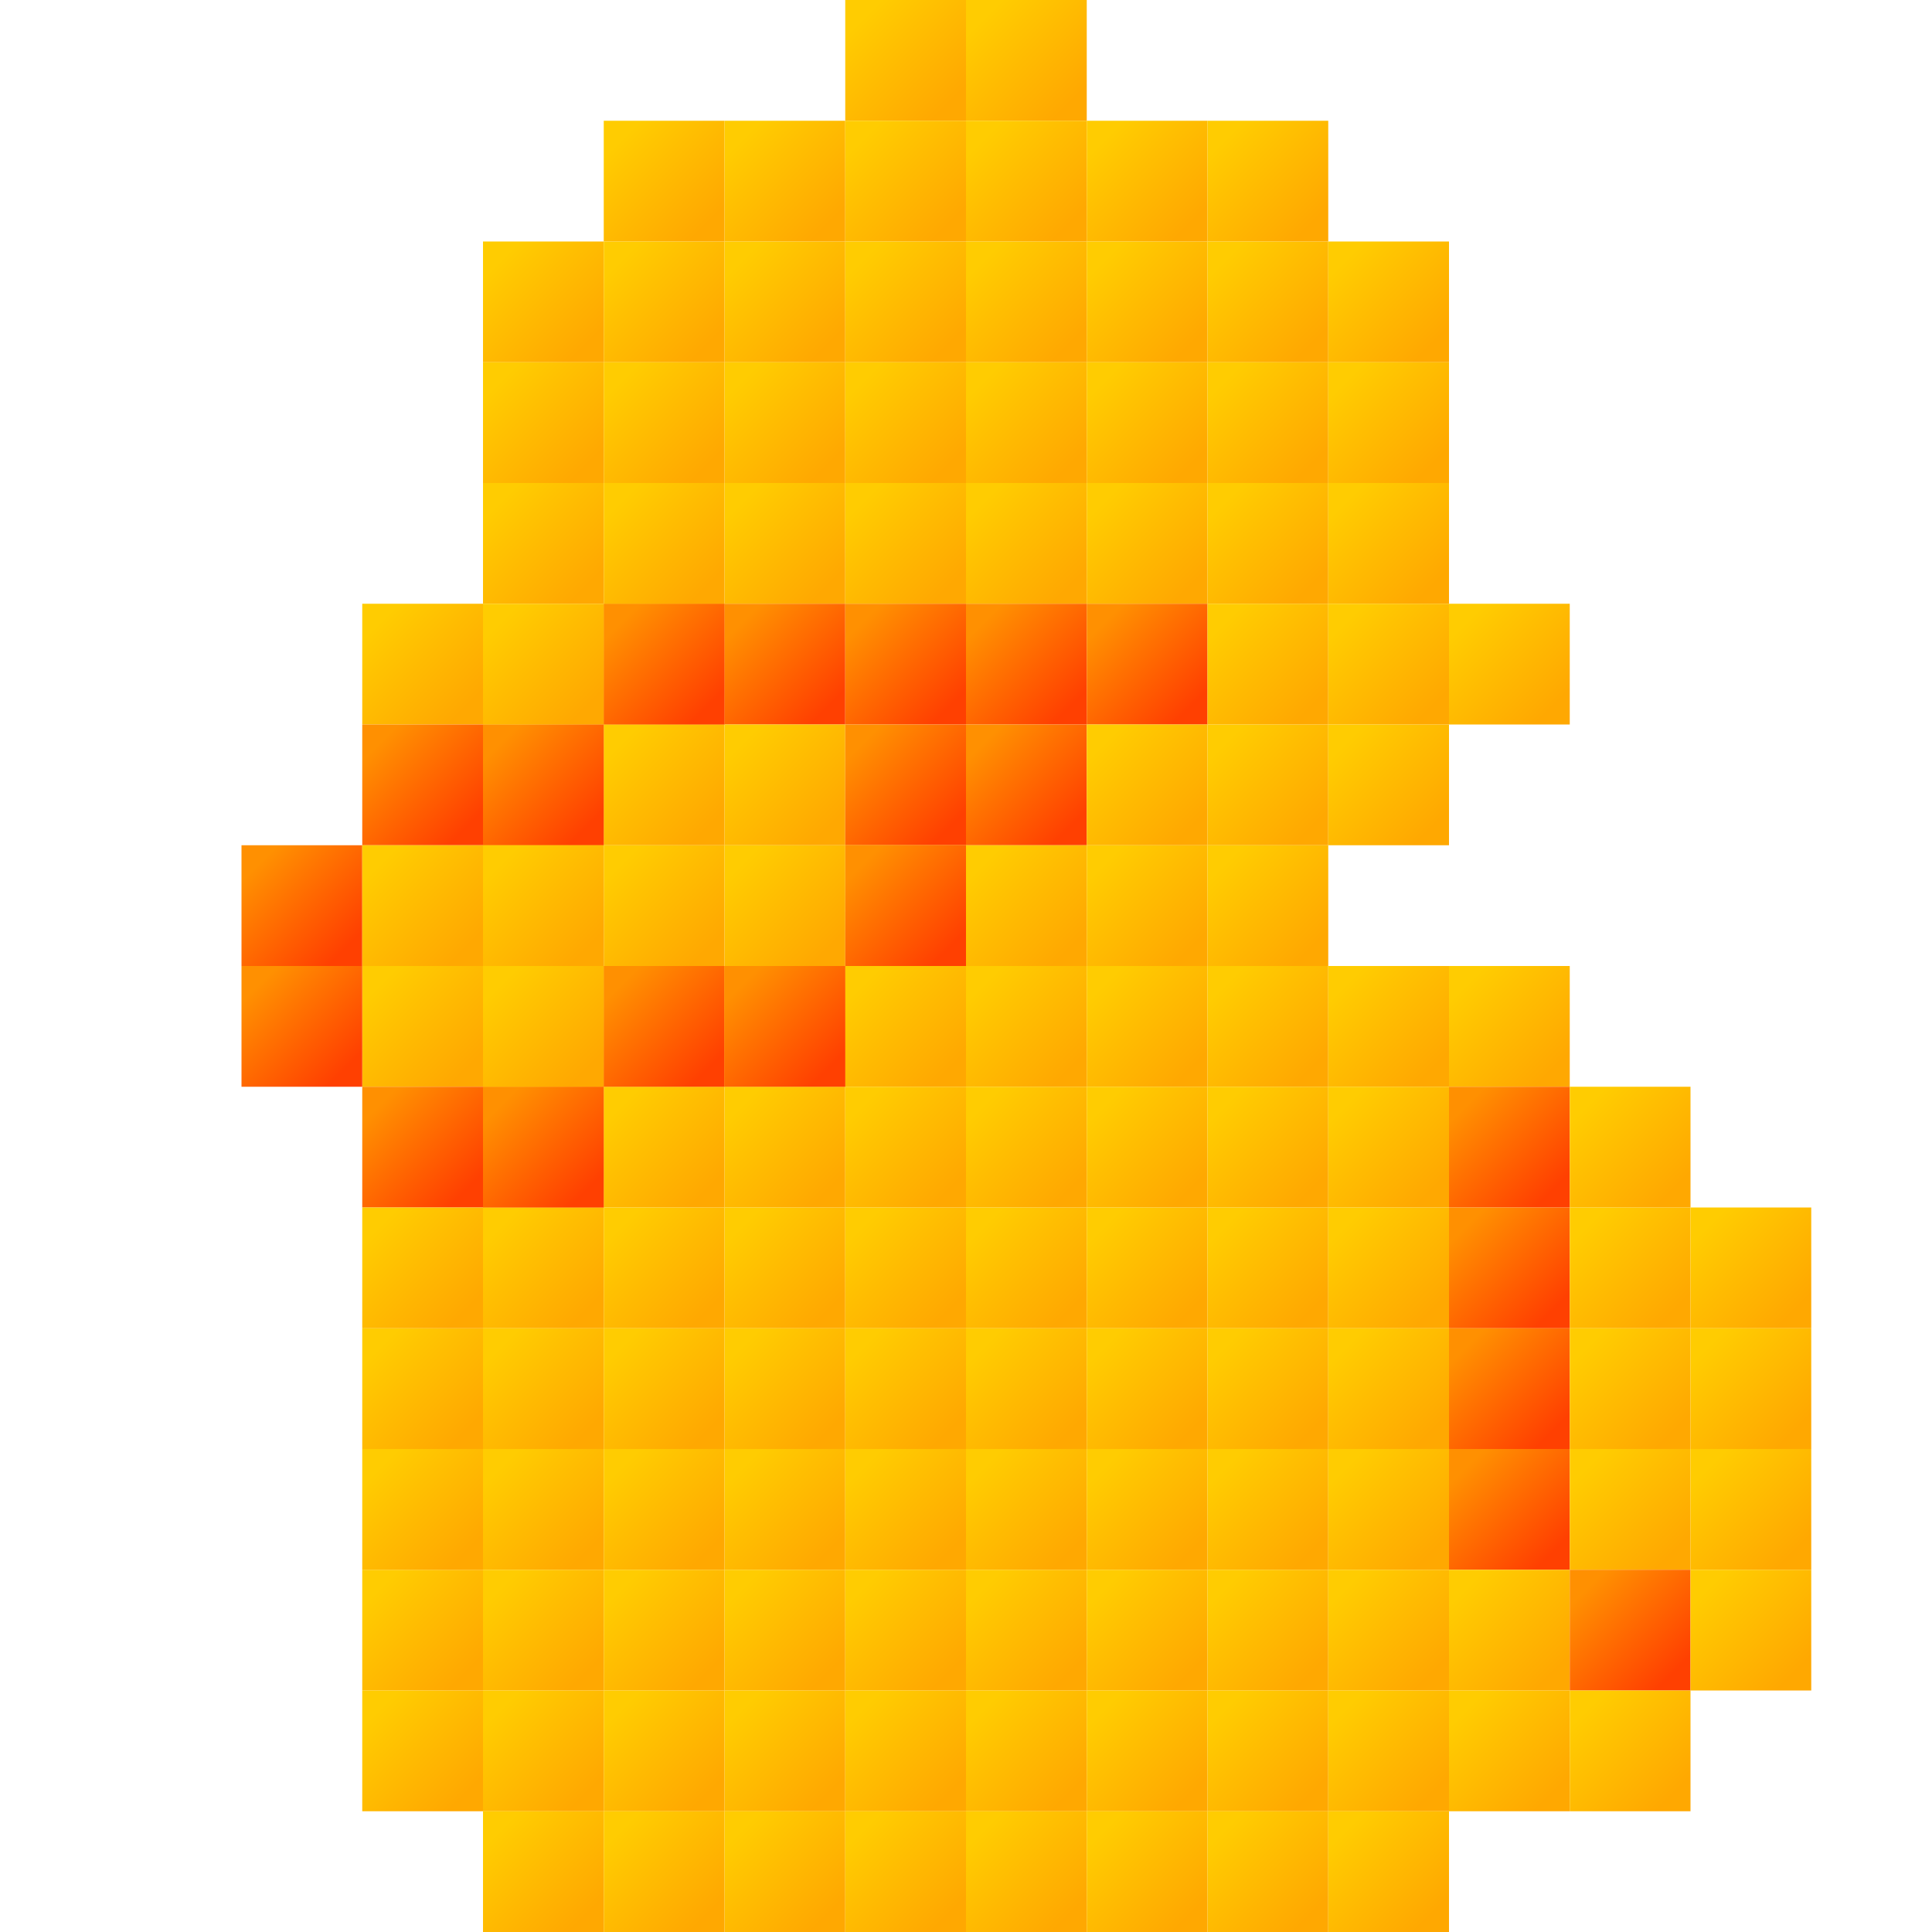 <?xml version="1.0" encoding="UTF-8"?>
<!-- Generated by Pixelmator Pro 3.5.7 -->
<svg width="512" height="512" viewBox="0 0 512 512" xmlns="http://www.w3.org/2000/svg">
    <g id="Thinking-Blinking">
        <linearGradient id="linearGradient1" x1="251.473" y1="27.3" x2="228.843" y2="4.669" gradientUnits="userSpaceOnUse">
            <stop offset="0" stop-color="#ffa801" stop-opacity="1"/>
            <stop offset="1" stop-color="#ffcc01" stop-opacity="1"/>
        </linearGradient>
        <path id="Rounded-Rectangle-copy-7" fill="url(#linearGradient1)" fill-rule="evenodd" stroke="none" d="M 224 32 L 256 32 L 256 0 L 224 0 Z"/>
        <linearGradient id="linearGradient2" x1="283.473" y1="27.3" x2="260.843" y2="4.669" gradientUnits="userSpaceOnUse">
            <stop offset="0" stop-color="#ffa801" stop-opacity="1"/>
            <stop offset="1" stop-color="#ffcc01" stop-opacity="1"/>
        </linearGradient>
        <path id="Rounded-Rectangle-copy-8" fill="url(#linearGradient2)" fill-rule="evenodd" stroke="none" d="M 256 32 L 288 32 L 288 0 L 256 0 Z"/>
        <linearGradient id="linearGradient3" x1="187.473" y1="59.3" x2="164.843" y2="36.669" gradientUnits="userSpaceOnUse">
            <stop offset="0" stop-color="#ffa801" stop-opacity="1"/>
            <stop offset="1" stop-color="#ffcc01" stop-opacity="1"/>
        </linearGradient>
        <path id="Rounded-Rectangle-copy-5" fill="url(#linearGradient3)" fill-rule="evenodd" stroke="none" d="M 160 64 L 192 64 L 192 32 L 160 32 Z"/>
        <linearGradient id="linearGradient4" x1="219.473" y1="59.3" x2="196.843" y2="36.669" gradientUnits="userSpaceOnUse">
            <stop offset="0" stop-color="#ffa801" stop-opacity="1"/>
            <stop offset="1" stop-color="#ffcc01" stop-opacity="1"/>
        </linearGradient>
        <path id="Rounded-Rectangle-copy-6" fill="url(#linearGradient4)" fill-rule="evenodd" stroke="none" d="M 192 64 L 224 64 L 224 32 L 192 32 Z"/>
        <linearGradient id="linearGradient5" x1="251.473" y1="59.3" x2="228.843" y2="36.669" gradientUnits="userSpaceOnUse">
            <stop offset="0" stop-color="#ffa801" stop-opacity="1"/>
            <stop offset="1" stop-color="#ffcc01" stop-opacity="1"/>
        </linearGradient>
        <path id="path1" fill="url(#linearGradient5)" fill-rule="evenodd" stroke="none" d="M 224 64 L 256 64 L 256 32 L 224 32 Z"/>
        <linearGradient id="linearGradient6" x1="283.473" y1="59.3" x2="260.843" y2="36.669" gradientUnits="userSpaceOnUse">
            <stop offset="0" stop-color="#ffa801" stop-opacity="1"/>
            <stop offset="1" stop-color="#ffcc01" stop-opacity="1"/>
        </linearGradient>
        <path id="path2" fill="url(#linearGradient6)" fill-rule="evenodd" stroke="none" d="M 256 64 L 288 64 L 288 32 L 256 32 Z"/>
        <linearGradient id="linearGradient7" x1="315.473" y1="59.3" x2="292.843" y2="36.669" gradientUnits="userSpaceOnUse">
            <stop offset="0" stop-color="#ffa801" stop-opacity="1"/>
            <stop offset="1" stop-color="#ffcc01" stop-opacity="1"/>
        </linearGradient>
        <path id="Rounded-Rectangle-copy-9" fill="url(#linearGradient7)" fill-rule="evenodd" stroke="none" d="M 288 64 L 320 64 L 320 32 L 288 32 Z"/>
        <linearGradient id="linearGradient8" x1="347.473" y1="59.3" x2="324.843" y2="36.669" gradientUnits="userSpaceOnUse">
            <stop offset="0" stop-color="#ffa801" stop-opacity="1"/>
            <stop offset="1" stop-color="#ffcc01" stop-opacity="1"/>
        </linearGradient>
        <path id="Rounded-Rectangle-copy-10" fill="url(#linearGradient8)" fill-rule="evenodd" stroke="none" d="M 320 64 L 352 64 L 352 32 L 320 32 Z"/>
        <linearGradient id="linearGradient9" x1="155.473" y1="91.3" x2="132.843" y2="68.669" gradientUnits="userSpaceOnUse">
            <stop offset="0" stop-color="#ffa801" stop-opacity="1"/>
            <stop offset="1" stop-color="#ffcc01" stop-opacity="1"/>
        </linearGradient>
        <path id="Rounded-Rectangle-copy-4" fill="url(#linearGradient9)" fill-rule="evenodd" stroke="none" d="M 128 96 L 160 96 L 160 64 L 128 64 Z"/>
        <linearGradient id="linearGradient10" x1="187.473" y1="91.3" x2="164.843" y2="68.669" gradientUnits="userSpaceOnUse">
            <stop offset="0" stop-color="#ffa801" stop-opacity="1"/>
            <stop offset="1" stop-color="#ffcc01" stop-opacity="1"/>
        </linearGradient>
        <path id="path3" fill="url(#linearGradient10)" fill-rule="evenodd" stroke="none" d="M 160 96 L 192 96 L 192 64 L 160 64 Z"/>
        <linearGradient id="linearGradient11" x1="219.473" y1="91.3" x2="196.843" y2="68.669" gradientUnits="userSpaceOnUse">
            <stop offset="0" stop-color="#ffa801" stop-opacity="1"/>
            <stop offset="1" stop-color="#ffcc01" stop-opacity="1"/>
        </linearGradient>
        <path id="path4" fill="url(#linearGradient11)" fill-rule="evenodd" stroke="none" d="M 192 96 L 224 96 L 224 64 L 192 64 Z"/>
        <linearGradient id="linearGradient12" x1="251.473" y1="91.3" x2="228.843" y2="68.669" gradientUnits="userSpaceOnUse">
            <stop offset="0" stop-color="#ffa801" stop-opacity="1"/>
            <stop offset="1" stop-color="#ffcc01" stop-opacity="1"/>
        </linearGradient>
        <path id="path5" fill="url(#linearGradient12)" fill-rule="evenodd" stroke="none" d="M 224 96 L 256 96 L 256 64 L 224 64 Z"/>
        <linearGradient id="linearGradient13" x1="283.473" y1="91.3" x2="260.843" y2="68.669" gradientUnits="userSpaceOnUse">
            <stop offset="0" stop-color="#ffa801" stop-opacity="1"/>
            <stop offset="1" stop-color="#ffcc01" stop-opacity="1"/>
        </linearGradient>
        <path id="path6" fill="url(#linearGradient13)" fill-rule="evenodd" stroke="none" d="M 256 96 L 288 96 L 288 64 L 256 64 Z"/>
        <linearGradient id="linearGradient14" x1="315.473" y1="91.3" x2="292.843" y2="68.669" gradientUnits="userSpaceOnUse">
            <stop offset="0" stop-color="#ffa801" stop-opacity="1"/>
            <stop offset="1" stop-color="#ffcc01" stop-opacity="1"/>
        </linearGradient>
        <path id="path7" fill="url(#linearGradient14)" fill-rule="evenodd" stroke="none" d="M 288 96 L 320 96 L 320 64 L 288 64 Z"/>
        <linearGradient id="linearGradient15" x1="347.473" y1="91.3" x2="324.843" y2="68.669" gradientUnits="userSpaceOnUse">
            <stop offset="0" stop-color="#ffa801" stop-opacity="1"/>
            <stop offset="1" stop-color="#ffcc01" stop-opacity="1"/>
        </linearGradient>
        <path id="path8" fill="url(#linearGradient15)" fill-rule="evenodd" stroke="none" d="M 320 96 L 352 96 L 352 64 L 320 64 Z"/>
        <linearGradient id="linearGradient16" x1="379.473" y1="91.3" x2="356.843" y2="68.669" gradientUnits="userSpaceOnUse">
            <stop offset="0" stop-color="#ffa801" stop-opacity="1"/>
            <stop offset="1" stop-color="#ffcc01" stop-opacity="1"/>
        </linearGradient>
        <path id="Rounded-Rectangle-copy-11" fill="url(#linearGradient16)" fill-rule="evenodd" stroke="none" d="M 352 96 L 384 96 L 384 64 L 352 64 Z"/>
        <linearGradient id="linearGradient17" x1="155.473" y1="123.3" x2="132.843" y2="100.669" gradientUnits="userSpaceOnUse">
            <stop offset="0" stop-color="#ffa801" stop-opacity="1"/>
            <stop offset="1" stop-color="#ffcc01" stop-opacity="1"/>
        </linearGradient>
        <path id="path9" fill="url(#linearGradient17)" fill-rule="evenodd" stroke="none" d="M 128 128 L 160 128 L 160 96 L 128 96 Z"/>
        <linearGradient id="linearGradient18" x1="187.473" y1="123.3" x2="164.843" y2="100.669" gradientUnits="userSpaceOnUse">
            <stop offset="0" stop-color="#ffa801" stop-opacity="1"/>
            <stop offset="1" stop-color="#ffcc01" stop-opacity="1"/>
        </linearGradient>
        <path id="path10" fill="url(#linearGradient18)" fill-rule="evenodd" stroke="none" d="M 160 128 L 192 128 L 192 96 L 160 96 Z"/>
        <linearGradient id="linearGradient19" x1="219.473" y1="123.3" x2="196.843" y2="100.669" gradientUnits="userSpaceOnUse">
            <stop offset="0" stop-color="#ffa801" stop-opacity="1"/>
            <stop offset="1" stop-color="#ffcc01" stop-opacity="1"/>
        </linearGradient>
        <path id="path11" fill="url(#linearGradient19)" fill-rule="evenodd" stroke="none" d="M 192 128 L 224 128 L 224 96 L 192 96 Z"/>
        <linearGradient id="linearGradient20" x1="251.473" y1="123.3" x2="228.843" y2="100.669" gradientUnits="userSpaceOnUse">
            <stop offset="0" stop-color="#ffa801" stop-opacity="1"/>
            <stop offset="1" stop-color="#ffcc01" stop-opacity="1"/>
        </linearGradient>
        <path id="path12" fill="url(#linearGradient20)" fill-rule="evenodd" stroke="none" d="M 224 128 L 256 128 L 256 96 L 224 96 Z"/>
        <linearGradient id="linearGradient21" x1="283.473" y1="123.3" x2="260.843" y2="100.669" gradientUnits="userSpaceOnUse">
            <stop offset="0" stop-color="#ffa801" stop-opacity="1"/>
            <stop offset="1" stop-color="#ffcc01" stop-opacity="1"/>
        </linearGradient>
        <path id="path13" fill="url(#linearGradient21)" fill-rule="evenodd" stroke="none" d="M 256 128 L 288 128 L 288 96 L 256 96 Z"/>
        <linearGradient id="linearGradient22" x1="315.473" y1="123.3" x2="292.843" y2="100.669" gradientUnits="userSpaceOnUse">
            <stop offset="0" stop-color="#ffa801" stop-opacity="1"/>
            <stop offset="1" stop-color="#ffcc01" stop-opacity="1"/>
        </linearGradient>
        <path id="path14" fill="url(#linearGradient22)" fill-rule="evenodd" stroke="none" d="M 288 128 L 320 128 L 320 96 L 288 96 Z"/>
        <linearGradient id="linearGradient23" x1="347.473" y1="123.3" x2="324.843" y2="100.669" gradientUnits="userSpaceOnUse">
            <stop offset="0" stop-color="#ffa801" stop-opacity="1"/>
            <stop offset="1" stop-color="#ffcc01" stop-opacity="1"/>
        </linearGradient>
        <path id="path15" fill="url(#linearGradient23)" fill-rule="evenodd" stroke="none" d="M 320 128 L 352 128 L 352 96 L 320 96 Z"/>
        <linearGradient id="linearGradient24" x1="379.473" y1="123.3" x2="356.843" y2="100.669" gradientUnits="userSpaceOnUse">
            <stop offset="0" stop-color="#ffa801" stop-opacity="1"/>
            <stop offset="1" stop-color="#ffcc01" stop-opacity="1"/>
        </linearGradient>
        <path id="path16" fill="url(#linearGradient24)" fill-rule="evenodd" stroke="none" d="M 352 128 L 384 128 L 384 96 L 352 96 Z"/>
        <linearGradient id="linearGradient25" x1="155.473" y1="155.3" x2="132.843" y2="132.669" gradientUnits="userSpaceOnUse">
            <stop offset="0" stop-color="#ffa801" stop-opacity="1"/>
            <stop offset="1" stop-color="#ffcc01" stop-opacity="1"/>
        </linearGradient>
        <path id="path17" fill="url(#linearGradient25)" fill-rule="evenodd" stroke="none" d="M 128 160 L 160 160 L 160 128 L 128 128 Z"/>
        <linearGradient id="linearGradient26" x1="187.473" y1="155.3" x2="164.843" y2="132.669" gradientUnits="userSpaceOnUse">
            <stop offset="0" stop-color="#ffa801" stop-opacity="1"/>
            <stop offset="1" stop-color="#ffcc01" stop-opacity="1"/>
        </linearGradient>
        <path id="path18" fill="url(#linearGradient26)" fill-rule="evenodd" stroke="none" d="M 160 160 L 192 160 L 192 128 L 160 128 Z"/>
        <linearGradient id="linearGradient27" x1="219.473" y1="155.3" x2="196.843" y2="132.669" gradientUnits="userSpaceOnUse">
            <stop offset="0" stop-color="#ffa801" stop-opacity="1"/>
            <stop offset="1" stop-color="#ffcc01" stop-opacity="1"/>
        </linearGradient>
        <path id="path19" fill="url(#linearGradient27)" fill-rule="evenodd" stroke="none" d="M 192 160 L 224 160 L 224 128 L 192 128 Z"/>
        <linearGradient id="linearGradient28" x1="251.473" y1="155.3" x2="228.843" y2="132.669" gradientUnits="userSpaceOnUse">
            <stop offset="0" stop-color="#ffa801" stop-opacity="1"/>
            <stop offset="1" stop-color="#ffcc01" stop-opacity="1"/>
        </linearGradient>
        <path id="path20" fill="url(#linearGradient28)" fill-rule="evenodd" stroke="none" d="M 224 160 L 256 160 L 256 128 L 224 128 Z"/>
        <linearGradient id="linearGradient29" x1="283.473" y1="155.3" x2="260.843" y2="132.669" gradientUnits="userSpaceOnUse">
            <stop offset="0" stop-color="#ffa801" stop-opacity="1"/>
            <stop offset="1" stop-color="#ffcc01" stop-opacity="1"/>
        </linearGradient>
        <path id="path21" fill="url(#linearGradient29)" fill-rule="evenodd" stroke="none" d="M 256 160 L 288 160 L 288 128 L 256 128 Z"/>
        <linearGradient id="linearGradient30" x1="315.473" y1="155.3" x2="292.843" y2="132.669" gradientUnits="userSpaceOnUse">
            <stop offset="0" stop-color="#ffa801" stop-opacity="1"/>
            <stop offset="1" stop-color="#ffcc01" stop-opacity="1"/>
        </linearGradient>
        <path id="path22" fill="url(#linearGradient30)" fill-rule="evenodd" stroke="none" d="M 288 160 L 320 160 L 320 128 L 288 128 Z"/>
        <linearGradient id="linearGradient31" x1="347.473" y1="155.3" x2="324.843" y2="132.669" gradientUnits="userSpaceOnUse">
            <stop offset="0" stop-color="#ffa801" stop-opacity="1"/>
            <stop offset="1" stop-color="#ffcc01" stop-opacity="1"/>
        </linearGradient>
        <path id="path23" fill="url(#linearGradient31)" fill-rule="evenodd" stroke="none" d="M 320 160 L 352 160 L 352 128 L 320 128 Z"/>
        <linearGradient id="linearGradient32" x1="379.473" y1="155.3" x2="356.843" y2="132.669" gradientUnits="userSpaceOnUse">
            <stop offset="0" stop-color="#ffa801" stop-opacity="1"/>
            <stop offset="1" stop-color="#ffcc01" stop-opacity="1"/>
        </linearGradient>
        <path id="path24" fill="url(#linearGradient32)" fill-rule="evenodd" stroke="none" d="M 352 160 L 384 160 L 384 128 L 352 128 Z"/>
        <linearGradient id="linearGradient33" x1="123.473" y1="187.3" x2="100.843" y2="164.669" gradientUnits="userSpaceOnUse">
            <stop offset="0" stop-color="#ffa801" stop-opacity="1"/>
            <stop offset="1" stop-color="#ffcc01" stop-opacity="1"/>
        </linearGradient>
        <path id="Rounded-Rectangle-copy-3" fill="url(#linearGradient33)" fill-rule="evenodd" stroke="none" d="M 96 192 L 128 192 L 128 160 L 96 160 Z"/>
        <linearGradient id="linearGradient34" x1="155.473" y1="187.3" x2="132.843" y2="164.669" gradientUnits="userSpaceOnUse">
            <stop offset="0" stop-color="#ffa801" stop-opacity="1"/>
            <stop offset="1" stop-color="#ffcc01" stop-opacity="1"/>
        </linearGradient>
        <path id="path25" fill="url(#linearGradient34)" fill-rule="evenodd" stroke="none" d="M 128 192 L 160 192 L 160 160 L 128 160 Z"/>
        <linearGradient id="linearGradient35" x1="187.473" y1="187.3" x2="164.843" y2="164.669" gradientUnits="userSpaceOnUse">
            <stop offset="0" stop-color="#ffa801" stop-opacity="1"/>
            <stop offset="1" stop-color="#ffcc01" stop-opacity="1"/>
        </linearGradient>
        <path id="path26" fill="url(#linearGradient35)" fill-rule="evenodd" stroke="none" d="M 160 192 L 192 192 L 192 160 L 160 160 Z"/>
        <linearGradient id="linearGradient36" x1="219.473" y1="187.3" x2="196.843" y2="164.669" gradientUnits="userSpaceOnUse">
            <stop offset="0" stop-color="#ff4001" stop-opacity="1"/>
            <stop offset="1" stop-color="#ff9001" stop-opacity="1"/>
        </linearGradient>
        <path id="path27" fill="url(#linearGradient36)" fill-rule="evenodd" stroke="none" d="M 192 192 L 224 192 L 224 160 L 192 160 Z"/>
        <linearGradient id="linearGradient37" x1="251.473" y1="187.3" x2="228.843" y2="164.669" gradientUnits="userSpaceOnUse">
            <stop offset="0" stop-color="#ff4001" stop-opacity="1"/>
            <stop offset="1" stop-color="#ff9001" stop-opacity="1"/>
        </linearGradient>
        <path id="path28" fill="url(#linearGradient37)" fill-rule="evenodd" stroke="none" d="M 224 192 L 256 192 L 256 160 L 224 160 Z"/>
        <linearGradient id="linearGradient38" x1="283.473" y1="187.3" x2="260.843" y2="164.669" gradientUnits="userSpaceOnUse">
            <stop offset="0" stop-color="#ff4001" stop-opacity="1"/>
            <stop offset="1" stop-color="#ff9001" stop-opacity="1"/>
        </linearGradient>
        <path id="path29" fill="url(#linearGradient38)" fill-rule="evenodd" stroke="none" d="M 256 192 L 288 192 L 288 160 L 256 160 Z"/>
        <linearGradient id="linearGradient39" x1="315.473" y1="187.3" x2="292.843" y2="164.669" gradientUnits="userSpaceOnUse">
            <stop offset="0" stop-color="#ff4001" stop-opacity="1"/>
            <stop offset="1" stop-color="#ff9001" stop-opacity="1"/>
        </linearGradient>
        <path id="path30" fill="url(#linearGradient39)" fill-rule="evenodd" stroke="none" d="M 288 192 L 320 192 L 320 160 L 288 160 Z"/>
        <linearGradient id="linearGradient40" x1="347.473" y1="187.3" x2="324.843" y2="164.669" gradientUnits="userSpaceOnUse">
            <stop offset="0" stop-color="#ffa801" stop-opacity="1"/>
            <stop offset="1" stop-color="#ffcc01" stop-opacity="1"/>
        </linearGradient>
        <path id="path31" fill="url(#linearGradient40)" fill-rule="evenodd" stroke="none" d="M 320 192 L 352 192 L 352 160 L 320 160 Z"/>
        <linearGradient id="linearGradient41" x1="379.473" y1="187.3" x2="356.843" y2="164.669" gradientUnits="userSpaceOnUse">
            <stop offset="0" stop-color="#ffa801" stop-opacity="1"/>
            <stop offset="1" stop-color="#ffcc01" stop-opacity="1"/>
        </linearGradient>
        <path id="path32" fill="url(#linearGradient41)" fill-rule="evenodd" stroke="none" d="M 352 192 L 384 192 L 384 160 L 352 160 Z"/>
        <linearGradient id="linearGradient42" x1="411.473" y1="187.3" x2="388.843" y2="164.669" gradientUnits="userSpaceOnUse">
            <stop offset="0" stop-color="#ffa801" stop-opacity="1"/>
            <stop offset="1" stop-color="#ffcc01" stop-opacity="1"/>
        </linearGradient>
        <path id="Rounded-Rectangle-copy-12" fill="url(#linearGradient42)" fill-rule="evenodd" stroke="none" d="M 384 192 L 416 192 L 416 160 L 384 160 Z"/>
        <linearGradient id="linearGradient43" x1="155.473" y1="219.3" x2="132.843" y2="196.669" gradientUnits="userSpaceOnUse">
            <stop offset="0" stop-color="#ffa801" stop-opacity="1"/>
            <stop offset="1" stop-color="#ffcc01" stop-opacity="1"/>
        </linearGradient>
        <path id="path33" fill="url(#linearGradient43)" fill-rule="evenodd" stroke="none" d="M 128 224 L 160 224 L 160 192 L 128 192 Z"/>
        <linearGradient id="linearGradient44" x1="187.473" y1="219.3" x2="164.843" y2="196.669" gradientUnits="userSpaceOnUse">
            <stop offset="0" stop-color="#ffa801" stop-opacity="1"/>
            <stop offset="1" stop-color="#ffcc01" stop-opacity="1"/>
        </linearGradient>
        <path id="path34" fill="url(#linearGradient44)" fill-rule="evenodd" stroke="none" d="M 160 224 L 192 224 L 192 192 L 160 192 Z"/>
        <linearGradient id="linearGradient45" x1="219.473" y1="219.3" x2="196.843" y2="196.669" gradientUnits="userSpaceOnUse">
            <stop offset="0" stop-color="#ffa801" stop-opacity="1"/>
            <stop offset="1" stop-color="#ffcc01" stop-opacity="1"/>
        </linearGradient>
        <path id="path35" fill="url(#linearGradient45)" fill-rule="evenodd" stroke="none" d="M 192 224 L 224 224 L 224 192 L 192 192 Z"/>
        <linearGradient id="linearGradient46" x1="251.473" y1="219.3" x2="228.843" y2="196.669" gradientUnits="userSpaceOnUse">
            <stop offset="0" stop-color="#ff4001" stop-opacity="1"/>
            <stop offset="1" stop-color="#ff9001" stop-opacity="1"/>
        </linearGradient>
        <path id="path36" fill="url(#linearGradient46)" fill-rule="evenodd" stroke="none" d="M 224 224 L 256 224 L 256 192 L 224 192 Z"/>
        <linearGradient id="linearGradient47" x1="283.473" y1="219.3" x2="260.843" y2="196.669" gradientUnits="userSpaceOnUse">
            <stop offset="0" stop-color="#ff4001" stop-opacity="1"/>
            <stop offset="1" stop-color="#ff9001" stop-opacity="1"/>
        </linearGradient>
        <path id="path37" fill="url(#linearGradient47)" fill-rule="evenodd" stroke="none" d="M 256 224 L 288 224 L 288 192 L 256 192 Z"/>
        <linearGradient id="linearGradient48" x1="315.473" y1="219.3" x2="292.843" y2="196.669" gradientUnits="userSpaceOnUse">
            <stop offset="0" stop-color="#ffa801" stop-opacity="1"/>
            <stop offset="1" stop-color="#ffcc01" stop-opacity="1"/>
        </linearGradient>
        <path id="path38" fill="url(#linearGradient48)" fill-rule="evenodd" stroke="none" d="M 288 224 L 320 224 L 320 192 L 288 192 Z"/>
        <linearGradient id="linearGradient49" x1="347.473" y1="219.3" x2="324.843" y2="196.669" gradientUnits="userSpaceOnUse">
            <stop offset="0" stop-color="#ffa801" stop-opacity="1"/>
            <stop offset="1" stop-color="#ffcc01" stop-opacity="1"/>
        </linearGradient>
        <path id="path39" fill="url(#linearGradient49)" fill-rule="evenodd" stroke="none" d="M 320 224 L 352 224 L 352 192 L 320 192 Z"/>
        <linearGradient id="linearGradient50" x1="379.473" y1="219.3" x2="356.843" y2="196.669" gradientUnits="userSpaceOnUse">
            <stop offset="0" stop-color="#ffa801" stop-opacity="1"/>
            <stop offset="1" stop-color="#ffcc01" stop-opacity="1"/>
        </linearGradient>
        <path id="path40" fill="url(#linearGradient50)" fill-rule="evenodd" stroke="none" d="M 352 224 L 384 224 L 384 192 L 352 192 Z"/>
        <linearGradient id="linearGradient51" x1="187.473" y1="251.3" x2="164.843" y2="228.669" gradientUnits="userSpaceOnUse">
            <stop offset="0" stop-color="#ffa801" stop-opacity="1"/>
            <stop offset="1" stop-color="#ffcc01" stop-opacity="1"/>
        </linearGradient>
        <path id="path41" fill="url(#linearGradient51)" fill-rule="evenodd" stroke="none" d="M 160 256 L 192 256 L 192 224 L 160 224 Z"/>
        <linearGradient id="linearGradient52" x1="219.473" y1="251.3" x2="196.843" y2="228.669" gradientUnits="userSpaceOnUse">
            <stop offset="0" stop-color="#ffa801" stop-opacity="1"/>
            <stop offset="1" stop-color="#ffcc01" stop-opacity="1"/>
        </linearGradient>
        <path id="path42" fill="url(#linearGradient52)" fill-rule="evenodd" stroke="none" d="M 192 256 L 224 256 L 224 224 L 192 224 Z"/>
        <linearGradient id="linearGradient53" x1="251.473" y1="251.3" x2="228.843" y2="228.669" gradientUnits="userSpaceOnUse">
            <stop offset="0" stop-color="#ffa801" stop-opacity="1"/>
            <stop offset="1" stop-color="#ffcc01" stop-opacity="1"/>
        </linearGradient>
        <path id="path43" fill="url(#linearGradient53)" fill-rule="evenodd" stroke="none" d="M 224 256 L 256 256 L 256 224 L 224 224 Z"/>
        <linearGradient id="linearGradient54" x1="283.473" y1="251.3" x2="260.843" y2="228.669" gradientUnits="userSpaceOnUse">
            <stop offset="0" stop-color="#ffa801" stop-opacity="1"/>
            <stop offset="1" stop-color="#ffcc01" stop-opacity="1"/>
        </linearGradient>
        <path id="path44" fill="url(#linearGradient54)" fill-rule="evenodd" stroke="none" d="M 256 256 L 288 256 L 288 224 L 256 224 Z"/>
        <linearGradient id="linearGradient55" x1="315.473" y1="251.3" x2="292.843" y2="228.669" gradientUnits="userSpaceOnUse">
            <stop offset="0" stop-color="#ffa801" stop-opacity="1"/>
            <stop offset="1" stop-color="#ffcc01" stop-opacity="1"/>
        </linearGradient>
        <path id="path45" fill="url(#linearGradient55)" fill-rule="evenodd" stroke="none" d="M 288 256 L 320 256 L 320 224 L 288 224 Z"/>
        <linearGradient id="linearGradient56" x1="347.473" y1="251.3" x2="324.843" y2="228.669" gradientUnits="userSpaceOnUse">
            <stop offset="0" stop-color="#ffa801" stop-opacity="1"/>
            <stop offset="1" stop-color="#ffcc01" stop-opacity="1"/>
        </linearGradient>
        <path id="path46" fill="url(#linearGradient56)" fill-rule="evenodd" stroke="none" d="M 320 256 L 352 256 L 352 224 L 320 224 Z"/>
        <linearGradient id="linearGradient57" x1="123.473" y1="283.3" x2="100.843" y2="260.669" gradientUnits="userSpaceOnUse">
            <stop offset="0" stop-color="#ffa801" stop-opacity="1"/>
            <stop offset="1" stop-color="#ffcc01" stop-opacity="1"/>
        </linearGradient>
        <path id="path47" fill="url(#linearGradient57)" fill-rule="evenodd" stroke="none" d="M 96 288 L 128 288 L 128 256 L 96 256 Z"/>
        <linearGradient id="linearGradient58" x1="155.473" y1="283.3" x2="132.843" y2="260.669" gradientUnits="userSpaceOnUse">
            <stop offset="0" stop-color="#ffa801" stop-opacity="1"/>
            <stop offset="1" stop-color="#ffcc01" stop-opacity="1"/>
        </linearGradient>
        <path id="path48" fill="url(#linearGradient58)" fill-rule="evenodd" stroke="none" d="M 128 288 L 160 288 L 160 256 L 128 256 Z"/>
        <linearGradient id="linearGradient59" x1="187.473" y1="283.3" x2="164.843" y2="260.669" gradientUnits="userSpaceOnUse">
            <stop offset="0" stop-color="#ffa801" stop-opacity="1"/>
            <stop offset="1" stop-color="#ffcc01" stop-opacity="1"/>
        </linearGradient>
        <path id="path49" fill="url(#linearGradient59)" fill-rule="evenodd" stroke="none" d="M 160 288 L 192 288 L 192 256 L 160 256 Z"/>
        <linearGradient id="linearGradient60" x1="219.473" y1="283.3" x2="196.843" y2="260.669" gradientUnits="userSpaceOnUse">
            <stop offset="0" stop-color="#ffa801" stop-opacity="1"/>
            <stop offset="1" stop-color="#ffcc01" stop-opacity="1"/>
        </linearGradient>
        <path id="path50" fill="url(#linearGradient60)" fill-rule="evenodd" stroke="none" d="M 192 288 L 224 288 L 224 256 L 192 256 Z"/>
        <linearGradient id="linearGradient61" x1="251.473" y1="283.3" x2="228.843" y2="260.669" gradientUnits="userSpaceOnUse">
            <stop offset="0" stop-color="#ffa801" stop-opacity="1"/>
            <stop offset="1" stop-color="#ffcc01" stop-opacity="1"/>
        </linearGradient>
        <path id="path51" fill="url(#linearGradient61)" fill-rule="evenodd" stroke="none" d="M 224 288 L 256 288 L 256 256 L 224 256 Z"/>
        <linearGradient id="linearGradient62" x1="283.473" y1="283.3" x2="260.843" y2="260.669" gradientUnits="userSpaceOnUse">
            <stop offset="0" stop-color="#ffa801" stop-opacity="1"/>
            <stop offset="1" stop-color="#ffcc01" stop-opacity="1"/>
        </linearGradient>
        <path id="path52" fill="url(#linearGradient62)" fill-rule="evenodd" stroke="none" d="M 256 288 L 288 288 L 288 256 L 256 256 Z"/>
        <linearGradient id="linearGradient63" x1="315.473" y1="283.3" x2="292.843" y2="260.669" gradientUnits="userSpaceOnUse">
            <stop offset="0" stop-color="#ffa801" stop-opacity="1"/>
            <stop offset="1" stop-color="#ffcc01" stop-opacity="1"/>
        </linearGradient>
        <path id="path53" fill="url(#linearGradient63)" fill-rule="evenodd" stroke="none" d="M 288 288 L 320 288 L 320 256 L 288 256 Z"/>
        <linearGradient id="linearGradient64" x1="347.473" y1="283.3" x2="324.843" y2="260.669" gradientUnits="userSpaceOnUse">
            <stop offset="0" stop-color="#ffa801" stop-opacity="1"/>
            <stop offset="1" stop-color="#ffcc01" stop-opacity="1"/>
        </linearGradient>
        <path id="path54" fill="url(#linearGradient64)" fill-rule="evenodd" stroke="none" d="M 320 288 L 352 288 L 352 256 L 320 256 Z"/>
        <linearGradient id="linearGradient65" x1="379.473" y1="283.3" x2="356.843" y2="260.669" gradientUnits="userSpaceOnUse">
            <stop offset="0" stop-color="#ffa801" stop-opacity="1"/>
            <stop offset="1" stop-color="#ffcc01" stop-opacity="1"/>
        </linearGradient>
        <path id="path55" fill="url(#linearGradient65)" fill-rule="evenodd" stroke="none" d="M 352 288 L 384 288 L 384 256 L 352 256 Z"/>
        <linearGradient id="linearGradient66" x1="411.473" y1="283.3" x2="388.843" y2="260.669" gradientUnits="userSpaceOnUse">
            <stop offset="0" stop-color="#ffa801" stop-opacity="1"/>
            <stop offset="1" stop-color="#ffcc01" stop-opacity="1"/>
        </linearGradient>
        <path id="path56" fill="url(#linearGradient66)" fill-rule="evenodd" stroke="none" d="M 384 288 L 416 288 L 416 256 L 384 256 Z"/>
        <linearGradient id="linearGradient67" x1="123.473" y1="315.3" x2="100.843" y2="292.669" gradientUnits="userSpaceOnUse">
            <stop offset="0" stop-color="#ff4001" stop-opacity="1"/>
            <stop offset="1" stop-color="#ff9001" stop-opacity="1"/>
        </linearGradient>
        <path id="path57" fill="url(#linearGradient67)" fill-rule="evenodd" stroke="none" d="M 96 320 L 128 320 L 128 288 L 96 288 Z"/>
        <linearGradient id="linearGradient68" x1="155.473" y1="315.3" x2="132.843" y2="292.669" gradientUnits="userSpaceOnUse">
            <stop offset="0" stop-color="#ffa801" stop-opacity="1"/>
            <stop offset="1" stop-color="#ffcc01" stop-opacity="1"/>
        </linearGradient>
        <path id="path58" fill="url(#linearGradient68)" fill-rule="evenodd" stroke="none" d="M 128 320 L 160 320 L 160 288 L 128 288 Z"/>
        <linearGradient id="linearGradient69" x1="187.473" y1="315.3" x2="164.843" y2="292.669" gradientUnits="userSpaceOnUse">
            <stop offset="0" stop-color="#ffa801" stop-opacity="1"/>
            <stop offset="1" stop-color="#ffcc01" stop-opacity="1"/>
        </linearGradient>
        <path id="path59" fill="url(#linearGradient69)" fill-rule="evenodd" stroke="none" d="M 160 320 L 192 320 L 192 288 L 160 288 Z"/>
        <linearGradient id="linearGradient70" x1="219.473" y1="315.3" x2="196.843" y2="292.669" gradientUnits="userSpaceOnUse">
            <stop offset="0" stop-color="#ffa801" stop-opacity="1"/>
            <stop offset="1" stop-color="#ffcc01" stop-opacity="1"/>
        </linearGradient>
        <path id="path60" fill="url(#linearGradient70)" fill-rule="evenodd" stroke="none" d="M 192 320 L 224 320 L 224 288 L 192 288 Z"/>
        <linearGradient id="linearGradient71" x1="251.473" y1="315.3" x2="228.843" y2="292.669" gradientUnits="userSpaceOnUse">
            <stop offset="0" stop-color="#ffa801" stop-opacity="1"/>
            <stop offset="1" stop-color="#ffcc01" stop-opacity="1"/>
        </linearGradient>
        <path id="path61" fill="url(#linearGradient71)" fill-rule="evenodd" stroke="none" d="M 224 320 L 256 320 L 256 288 L 224 288 Z"/>
        <linearGradient id="linearGradient72" x1="283.473" y1="315.3" x2="260.843" y2="292.669" gradientUnits="userSpaceOnUse">
            <stop offset="0" stop-color="#ffa801" stop-opacity="1"/>
            <stop offset="1" stop-color="#ffcc01" stop-opacity="1"/>
        </linearGradient>
        <path id="path62" fill="url(#linearGradient72)" fill-rule="evenodd" stroke="none" d="M 256 320 L 288 320 L 288 288 L 256 288 Z"/>
        <linearGradient id="linearGradient73" x1="315.473" y1="315.3" x2="292.843" y2="292.669" gradientUnits="userSpaceOnUse">
            <stop offset="0" stop-color="#ffa801" stop-opacity="1"/>
            <stop offset="1" stop-color="#ffcc01" stop-opacity="1"/>
        </linearGradient>
        <path id="path63" fill="url(#linearGradient73)" fill-rule="evenodd" stroke="none" d="M 288 320 L 320 320 L 320 288 L 288 288 Z"/>
        <linearGradient id="linearGradient74" x1="347.473" y1="315.3" x2="324.843" y2="292.669" gradientUnits="userSpaceOnUse">
            <stop offset="0" stop-color="#ffa801" stop-opacity="1"/>
            <stop offset="1" stop-color="#ffcc01" stop-opacity="1"/>
        </linearGradient>
        <path id="path64" fill="url(#linearGradient74)" fill-rule="evenodd" stroke="none" d="M 320 320 L 352 320 L 352 288 L 320 288 Z"/>
        <linearGradient id="linearGradient75" x1="379.473" y1="315.3" x2="356.843" y2="292.669" gradientUnits="userSpaceOnUse">
            <stop offset="0" stop-color="#ffa801" stop-opacity="1"/>
            <stop offset="1" stop-color="#ffcc01" stop-opacity="1"/>
        </linearGradient>
        <path id="path65" fill="url(#linearGradient75)" fill-rule="evenodd" stroke="none" d="M 352 320 L 384 320 L 384 288 L 352 288 Z"/>
        <linearGradient id="linearGradient76" x1="411.473" y1="315.3" x2="388.843" y2="292.669" gradientUnits="userSpaceOnUse">
            <stop offset="0" stop-color="#ff4001" stop-opacity="1"/>
            <stop offset="1" stop-color="#ff9001" stop-opacity="1"/>
        </linearGradient>
        <path id="path66" fill="url(#linearGradient76)" fill-rule="evenodd" stroke="none" d="M 384 320 L 416 320 L 416 288 L 384 288 Z"/>
        <linearGradient id="linearGradient77" x1="443.473" y1="315.3" x2="420.843" y2="292.669" gradientUnits="userSpaceOnUse">
            <stop offset="0" stop-color="#ffa801" stop-opacity="1"/>
            <stop offset="1" stop-color="#ffcc01" stop-opacity="1"/>
        </linearGradient>
        <path id="Rounded-Rectangle-copy-13" fill="url(#linearGradient77)" fill-rule="evenodd" stroke="none" d="M 416 320 L 448 320 L 448 288 L 416 288 Z"/>
        <linearGradient id="linearGradient78" x1="155.473" y1="347.3" x2="132.843" y2="324.669" gradientUnits="userSpaceOnUse">
            <stop offset="0" stop-color="#ffa801" stop-opacity="1"/>
            <stop offset="1" stop-color="#ffcc01" stop-opacity="1"/>
        </linearGradient>
        <path id="path67" fill="url(#linearGradient78)" fill-rule="evenodd" stroke="none" d="M 128 352 L 160 352 L 160 320 L 128 320 Z"/>
        <linearGradient id="linearGradient79" x1="187.473" y1="347.3" x2="164.843" y2="324.669" gradientUnits="userSpaceOnUse">
            <stop offset="0" stop-color="#ffa801" stop-opacity="1"/>
            <stop offset="1" stop-color="#ffcc01" stop-opacity="1"/>
        </linearGradient>
        <path id="path68" fill="url(#linearGradient79)" fill-rule="evenodd" stroke="none" d="M 160 352 L 192 352 L 192 320 L 160 320 Z"/>
        <linearGradient id="linearGradient80" x1="219.473" y1="347.3" x2="196.843" y2="324.669" gradientUnits="userSpaceOnUse">
            <stop offset="0" stop-color="#ffa801" stop-opacity="1"/>
            <stop offset="1" stop-color="#ffcc01" stop-opacity="1"/>
        </linearGradient>
        <path id="path69" fill="url(#linearGradient80)" fill-rule="evenodd" stroke="none" d="M 192 352 L 224 352 L 224 320 L 192 320 Z"/>
        <linearGradient id="linearGradient81" x1="251.473" y1="347.3" x2="228.843" y2="324.669" gradientUnits="userSpaceOnUse">
            <stop offset="0" stop-color="#ffa801" stop-opacity="1"/>
            <stop offset="1" stop-color="#ffcc01" stop-opacity="1"/>
        </linearGradient>
        <path id="path70" fill="url(#linearGradient81)" fill-rule="evenodd" stroke="none" d="M 224 352 L 256 352 L 256 320 L 224 320 Z"/>
        <linearGradient id="linearGradient82" x1="283.473" y1="347.3" x2="260.843" y2="324.669" gradientUnits="userSpaceOnUse">
            <stop offset="0" stop-color="#ffa801" stop-opacity="1"/>
            <stop offset="1" stop-color="#ffcc01" stop-opacity="1"/>
        </linearGradient>
        <path id="path71" fill="url(#linearGradient82)" fill-rule="evenodd" stroke="none" d="M 256 352 L 288 352 L 288 320 L 256 320 Z"/>
        <linearGradient id="linearGradient83" x1="315.473" y1="347.3" x2="292.843" y2="324.669" gradientUnits="userSpaceOnUse">
            <stop offset="0" stop-color="#ffa801" stop-opacity="1"/>
            <stop offset="1" stop-color="#ffcc01" stop-opacity="1"/>
        </linearGradient>
        <path id="path72" fill="url(#linearGradient83)" fill-rule="evenodd" stroke="none" d="M 288 352 L 320 352 L 320 320 L 288 320 Z"/>
        <linearGradient id="linearGradient84" x1="347.473" y1="347.3" x2="324.843" y2="324.669" gradientUnits="userSpaceOnUse">
            <stop offset="0" stop-color="#ffa801" stop-opacity="1"/>
            <stop offset="1" stop-color="#ffcc01" stop-opacity="1"/>
        </linearGradient>
        <path id="path73" fill="url(#linearGradient84)" fill-rule="evenodd" stroke="none" d="M 320 352 L 352 352 L 352 320 L 320 320 Z"/>
        <linearGradient id="linearGradient85" x1="379.473" y1="347.3" x2="356.843" y2="324.669" gradientUnits="userSpaceOnUse">
            <stop offset="0" stop-color="#ffa801" stop-opacity="1"/>
            <stop offset="1" stop-color="#ffcc01" stop-opacity="1"/>
        </linearGradient>
        <path id="path74" fill="url(#linearGradient85)" fill-rule="evenodd" stroke="none" d="M 352 352 L 384 352 L 384 320 L 352 320 Z"/>
        <linearGradient id="linearGradient86" x1="411.473" y1="347.3" x2="388.843" y2="324.669" gradientUnits="userSpaceOnUse">
            <stop offset="0" stop-color="#ff4001" stop-opacity="1"/>
            <stop offset="1" stop-color="#ff9001" stop-opacity="1"/>
        </linearGradient>
        <path id="path75" fill="url(#linearGradient86)" fill-rule="evenodd" stroke="none" d="M 384 352 L 416 352 L 416 320 L 384 320 Z"/>
        <linearGradient id="linearGradient87" x1="155.473" y1="219.3" x2="132.843" y2="196.669" gradientUnits="userSpaceOnUse">
            <stop offset="0" stop-color="#ff4001" stop-opacity="1"/>
            <stop offset="1" stop-color="#ff9001" stop-opacity="1"/>
        </linearGradient>
        <path id="Rounded-Rectangle-copy-20" fill="url(#linearGradient87)" fill-rule="evenodd" stroke="none" d="M 128 224 L 160 224 L 160 192 L 128 192 Z"/>
        <linearGradient id="linearGradient88" x1="123.473" y1="219.3" x2="100.843" y2="196.669" gradientUnits="userSpaceOnUse">
            <stop offset="0" stop-color="#ff4001" stop-opacity="1"/>
            <stop offset="1" stop-color="#ff9001" stop-opacity="1"/>
        </linearGradient>
        <path id="Rounded-Rectangle-copy-21" fill="url(#linearGradient88)" fill-rule="evenodd" stroke="none" d="M 96 224 L 128 224 L 128 192 L 96 192 Z"/>
        <linearGradient id="linearGradient89" x1="91.473" y1="251.3" x2="68.843" y2="228.669" gradientUnits="userSpaceOnUse">
            <stop offset="0" stop-color="#ff4001" stop-opacity="1"/>
            <stop offset="1" stop-color="#ff9001" stop-opacity="1"/>
        </linearGradient>
        <path id="Rounded-Rectangle-copy-22" fill="url(#linearGradient89)" fill-rule="evenodd" stroke="none" d="M 64 256 L 96 256 L 96 224 L 64 224 Z"/>
        <linearGradient id="linearGradient90" x1="91.473" y1="283.3" x2="68.843" y2="260.669" gradientUnits="userSpaceOnUse">
            <stop offset="0" stop-color="#ff4001" stop-opacity="1"/>
            <stop offset="1" stop-color="#ff9001" stop-opacity="1"/>
        </linearGradient>
        <path id="Rounded-Rectangle-copy-23" fill="url(#linearGradient90)" fill-rule="evenodd" stroke="none" d="M 64 288 L 96 288 L 96 256 L 64 256 Z"/>
        <linearGradient id="linearGradient91" x1="187.473" y1="187.3" x2="164.843" y2="164.669" gradientUnits="userSpaceOnUse">
            <stop offset="0" stop-color="#ff4001" stop-opacity="1"/>
            <stop offset="1" stop-color="#ff9001" stop-opacity="1"/>
        </linearGradient>
        <path id="Rounded-Rectangle-copy-24" fill="url(#linearGradient91)" fill-rule="evenodd" stroke="none" d="M 160 192 L 192 192 L 192 160 L 160 160 Z"/>
        <linearGradient id="linearGradient92" x1="443.473" y1="347.3" x2="420.843" y2="324.669" gradientUnits="userSpaceOnUse">
            <stop offset="0" stop-color="#ffa801" stop-opacity="1"/>
            <stop offset="1" stop-color="#ffcc01" stop-opacity="1"/>
        </linearGradient>
        <path id="path76" fill="url(#linearGradient92)" fill-rule="evenodd" stroke="none" d="M 416 352 L 448 352 L 448 320 L 416 320 Z"/>
        <linearGradient id="linearGradient93" x1="475.473" y1="347.3" x2="452.843" y2="324.669" gradientUnits="userSpaceOnUse">
            <stop offset="0" stop-color="#ffa801" stop-opacity="1"/>
            <stop offset="1" stop-color="#ffcc01" stop-opacity="1"/>
        </linearGradient>
        <path id="Rounded-Rectangle-copy-14" fill="url(#linearGradient93)" fill-rule="evenodd" stroke="none" d="M 448 352 L 480 352 L 480 320 L 448 320 Z"/>
        <linearGradient id="linearGradient94" x1="155.473" y1="379.3" x2="132.843" y2="356.669" gradientUnits="userSpaceOnUse">
            <stop offset="0" stop-color="#ffa801" stop-opacity="1"/>
            <stop offset="1" stop-color="#ffcc01" stop-opacity="1"/>
        </linearGradient>
        <path id="path77" fill="url(#linearGradient94)" fill-rule="evenodd" stroke="none" d="M 128 384 L 160 384 L 160 352 L 128 352 Z"/>
        <linearGradient id="linearGradient95" x1="187.473" y1="379.3" x2="164.843" y2="356.669" gradientUnits="userSpaceOnUse">
            <stop offset="0" stop-color="#ffa801" stop-opacity="1"/>
            <stop offset="1" stop-color="#ffcc01" stop-opacity="1"/>
        </linearGradient>
        <path id="path78" fill="url(#linearGradient95)" fill-rule="evenodd" stroke="none" d="M 160 384 L 192 384 L 192 352 L 160 352 Z"/>
        <linearGradient id="linearGradient96" x1="219.473" y1="379.3" x2="196.843" y2="356.669" gradientUnits="userSpaceOnUse">
            <stop offset="0" stop-color="#ffa801" stop-opacity="1"/>
            <stop offset="1" stop-color="#ffcc01" stop-opacity="1"/>
        </linearGradient>
        <path id="path79" fill="url(#linearGradient96)" fill-rule="evenodd" stroke="none" d="M 192 384 L 224 384 L 224 352 L 192 352 Z"/>
        <linearGradient id="linearGradient97" x1="251.473" y1="379.3" x2="228.843" y2="356.669" gradientUnits="userSpaceOnUse">
            <stop offset="0" stop-color="#ffa801" stop-opacity="1"/>
            <stop offset="1" stop-color="#ffcc01" stop-opacity="1"/>
        </linearGradient>
        <path id="path80" fill="url(#linearGradient97)" fill-rule="evenodd" stroke="none" d="M 224 384 L 256 384 L 256 352 L 224 352 Z"/>
        <linearGradient id="linearGradient98" x1="283.473" y1="379.3" x2="260.843" y2="356.669" gradientUnits="userSpaceOnUse">
            <stop offset="0" stop-color="#ffa801" stop-opacity="1"/>
            <stop offset="1" stop-color="#ffcc01" stop-opacity="1"/>
        </linearGradient>
        <path id="path81" fill="url(#linearGradient98)" fill-rule="evenodd" stroke="none" d="M 256 384 L 288 384 L 288 352 L 256 352 Z"/>
        <linearGradient id="linearGradient99" x1="315.473" y1="379.3" x2="292.843" y2="356.669" gradientUnits="userSpaceOnUse">
            <stop offset="0" stop-color="#ffa801" stop-opacity="1"/>
            <stop offset="1" stop-color="#ffcc01" stop-opacity="1"/>
        </linearGradient>
        <path id="path82" fill="url(#linearGradient99)" fill-rule="evenodd" stroke="none" d="M 288 384 L 320 384 L 320 352 L 288 352 Z"/>
        <linearGradient id="linearGradient100" x1="347.473" y1="379.3" x2="324.843" y2="356.669" gradientUnits="userSpaceOnUse">
            <stop offset="0" stop-color="#ffa801" stop-opacity="1"/>
            <stop offset="1" stop-color="#ffcc01" stop-opacity="1"/>
        </linearGradient>
        <path id="path83" fill="url(#linearGradient100)" fill-rule="evenodd" stroke="none" d="M 320 384 L 352 384 L 352 352 L 320 352 Z"/>
        <linearGradient id="linearGradient101" x1="379.473" y1="379.3" x2="356.843" y2="356.669" gradientUnits="userSpaceOnUse">
            <stop offset="0" stop-color="#ffa801" stop-opacity="1"/>
            <stop offset="1" stop-color="#ffcc01" stop-opacity="1"/>
        </linearGradient>
        <path id="path84" fill="url(#linearGradient101)" fill-rule="evenodd" stroke="none" d="M 352 384 L 384 384 L 384 352 L 352 352 Z"/>
        <linearGradient id="linearGradient102" x1="411.473" y1="379.3" x2="388.843" y2="356.669" gradientUnits="userSpaceOnUse">
            <stop offset="0" stop-color="#ff4001" stop-opacity="1"/>
            <stop offset="1" stop-color="#ff9001" stop-opacity="1"/>
        </linearGradient>
        <path id="path85" fill="url(#linearGradient102)" fill-rule="evenodd" stroke="none" d="M 384 384 L 416 384 L 416 352 L 384 352 Z"/>
        <linearGradient id="linearGradient103" x1="443.473" y1="379.3" x2="420.843" y2="356.669" gradientUnits="userSpaceOnUse">
            <stop offset="0" stop-color="#ffa801" stop-opacity="1"/>
            <stop offset="1" stop-color="#ffcc01" stop-opacity="1"/>
        </linearGradient>
        <path id="path86" fill="url(#linearGradient103)" fill-rule="evenodd" stroke="none" d="M 416 384 L 448 384 L 448 352 L 416 352 Z"/>
        <linearGradient id="linearGradient104" x1="475.473" y1="379.3" x2="452.843" y2="356.669" gradientUnits="userSpaceOnUse">
            <stop offset="0" stop-color="#ffa801" stop-opacity="1"/>
            <stop offset="1" stop-color="#ffcc01" stop-opacity="1"/>
        </linearGradient>
        <path id="path87" fill="url(#linearGradient104)" fill-rule="evenodd" stroke="none" d="M 448 384 L 480 384 L 480 352 L 448 352 Z"/>
        <linearGradient id="linearGradient105" x1="155.473" y1="315.3" x2="132.843" y2="292.669" gradientUnits="userSpaceOnUse">
            <stop offset="0" stop-color="#ff4001" stop-opacity="1"/>
            <stop offset="1" stop-color="#ff9001" stop-opacity="1"/>
        </linearGradient>
        <path id="Rounded-Rectangle" fill="url(#linearGradient105)" fill-rule="evenodd" stroke="none" d="M 128 320 L 160 320 L 160 288 L 128 288 Z"/>
        <linearGradient id="linearGradient106" x1="187.473" y1="283.3" x2="164.843" y2="260.669" gradientUnits="userSpaceOnUse">
            <stop offset="0" stop-color="#ff4001" stop-opacity="1"/>
            <stop offset="1" stop-color="#ff9001" stop-opacity="1"/>
        </linearGradient>
        <path id="Rounded-Rectangle-copy-15" fill="url(#linearGradient106)" fill-rule="evenodd" stroke="none" d="M 160 288 L 192 288 L 192 256 L 160 256 Z"/>
        <linearGradient id="linearGradient107" x1="219.473" y1="283.3" x2="196.843" y2="260.669" gradientUnits="userSpaceOnUse">
            <stop offset="0" stop-color="#ff4001" stop-opacity="1"/>
            <stop offset="1" stop-color="#ff9001" stop-opacity="1"/>
        </linearGradient>
        <path id="Rounded-Rectangle-copy-16" fill="url(#linearGradient107)" fill-rule="evenodd" stroke="none" d="M 192 288 L 224 288 L 224 256 L 192 256 Z"/>
        <linearGradient id="linearGradient108" x1="251.473" y1="251.3" x2="228.843" y2="228.669" gradientUnits="userSpaceOnUse">
            <stop offset="0" stop-color="#ff4001" stop-opacity="1"/>
            <stop offset="1" stop-color="#ff9001" stop-opacity="1"/>
        </linearGradient>
        <path id="Rounded-Rectangle-copy-17" fill="url(#linearGradient108)" fill-rule="evenodd" stroke="none" d="M 224 256 L 256 256 L 256 224 L 224 224 Z"/>
        <linearGradient id="linearGradient109" x1="155.473" y1="411.3" x2="132.843" y2="388.669" gradientUnits="userSpaceOnUse">
            <stop offset="0" stop-color="#ffa801" stop-opacity="1"/>
            <stop offset="1" stop-color="#ffcc01" stop-opacity="1"/>
        </linearGradient>
        <path id="path88" fill="url(#linearGradient109)" fill-rule="evenodd" stroke="none" d="M 128 416 L 160 416 L 160 384 L 128 384 Z"/>
        <linearGradient id="linearGradient110" x1="187.473" y1="411.3" x2="164.843" y2="388.669" gradientUnits="userSpaceOnUse">
            <stop offset="0" stop-color="#ffa801" stop-opacity="1"/>
            <stop offset="1" stop-color="#ffcc01" stop-opacity="1"/>
        </linearGradient>
        <path id="path89" fill="url(#linearGradient110)" fill-rule="evenodd" stroke="none" d="M 160 416 L 192 416 L 192 384 L 160 384 Z"/>
        <linearGradient id="linearGradient111" x1="219.473" y1="411.3" x2="196.843" y2="388.669" gradientUnits="userSpaceOnUse">
            <stop offset="0" stop-color="#ffa801" stop-opacity="1"/>
            <stop offset="1" stop-color="#ffcc01" stop-opacity="1"/>
        </linearGradient>
        <path id="path90" fill="url(#linearGradient111)" fill-rule="evenodd" stroke="none" d="M 192 416 L 224 416 L 224 384 L 192 384 Z"/>
        <linearGradient id="linearGradient112" x1="251.473" y1="411.3" x2="228.843" y2="388.669" gradientUnits="userSpaceOnUse">
            <stop offset="0" stop-color="#ffa801" stop-opacity="1"/>
            <stop offset="1" stop-color="#ffcc01" stop-opacity="1"/>
        </linearGradient>
        <path id="path91" fill="url(#linearGradient112)" fill-rule="evenodd" stroke="none" d="M 224 416 L 256 416 L 256 384 L 224 384 Z"/>
        <linearGradient id="linearGradient113" x1="283.473" y1="411.3" x2="260.843" y2="388.669" gradientUnits="userSpaceOnUse">
            <stop offset="0" stop-color="#ffa801" stop-opacity="1"/>
            <stop offset="1" stop-color="#ffcc01" stop-opacity="1"/>
        </linearGradient>
        <path id="path92" fill="url(#linearGradient113)" fill-rule="evenodd" stroke="none" d="M 256 416 L 288 416 L 288 384 L 256 384 Z"/>
        <linearGradient id="linearGradient114" x1="315.473" y1="411.3" x2="292.843" y2="388.669" gradientUnits="userSpaceOnUse">
            <stop offset="0" stop-color="#ffa801" stop-opacity="1"/>
            <stop offset="1" stop-color="#ffcc01" stop-opacity="1"/>
        </linearGradient>
        <path id="path93" fill="url(#linearGradient114)" fill-rule="evenodd" stroke="none" d="M 288 416 L 320 416 L 320 384 L 288 384 Z"/>
        <linearGradient id="linearGradient115" x1="347.473" y1="411.3" x2="324.843" y2="388.669" gradientUnits="userSpaceOnUse">
            <stop offset="0" stop-color="#ffa801" stop-opacity="1"/>
            <stop offset="1" stop-color="#ffcc01" stop-opacity="1"/>
        </linearGradient>
        <path id="path94" fill="url(#linearGradient115)" fill-rule="evenodd" stroke="none" d="M 320 416 L 352 416 L 352 384 L 320 384 Z"/>
        <linearGradient id="linearGradient116" x1="379.473" y1="411.3" x2="356.843" y2="388.669" gradientUnits="userSpaceOnUse">
            <stop offset="0" stop-color="#ffa801" stop-opacity="1"/>
            <stop offset="1" stop-color="#ffcc01" stop-opacity="1"/>
        </linearGradient>
        <path id="path95" fill="url(#linearGradient116)" fill-rule="evenodd" stroke="none" d="M 352 416 L 384 416 L 384 384 L 352 384 Z"/>
        <linearGradient id="linearGradient117" x1="411.473" y1="411.3" x2="388.843" y2="388.669" gradientUnits="userSpaceOnUse">
            <stop offset="0" stop-color="#ff4001" stop-opacity="1"/>
            <stop offset="1" stop-color="#ff9001" stop-opacity="1"/>
        </linearGradient>
        <path id="path96" fill="url(#linearGradient117)" fill-rule="evenodd" stroke="none" d="M 384 416 L 416 416 L 416 384 L 384 384 Z"/>
        <linearGradient id="linearGradient118" x1="443.473" y1="411.3" x2="420.843" y2="388.669" gradientUnits="userSpaceOnUse">
            <stop offset="0" stop-color="#ffa801" stop-opacity="1"/>
            <stop offset="1" stop-color="#ffcc01" stop-opacity="1"/>
        </linearGradient>
        <path id="path97" fill="url(#linearGradient118)" fill-rule="evenodd" stroke="none" d="M 416 416 L 448 416 L 448 384 L 416 384 Z"/>
        <linearGradient id="linearGradient119" x1="475.473" y1="411.3" x2="452.843" y2="388.669" gradientUnits="userSpaceOnUse">
            <stop offset="0" stop-color="#ffa801" stop-opacity="1"/>
            <stop offset="1" stop-color="#ffcc01" stop-opacity="1"/>
        </linearGradient>
        <path id="path98" fill="url(#linearGradient119)" fill-rule="evenodd" stroke="none" d="M 448 416 L 480 416 L 480 384 L 448 384 Z"/>
        <linearGradient id="linearGradient120" x1="155.473" y1="251.3" x2="132.843" y2="228.669" gradientUnits="userSpaceOnUse">
            <stop offset="0" stop-color="#ffa801" stop-opacity="1"/>
            <stop offset="1" stop-color="#ffcc01" stop-opacity="1"/>
        </linearGradient>
        <path id="Rounded-Rectangle-copy-18" fill="url(#linearGradient120)" fill-rule="evenodd" stroke="none" d="M 128 256 L 160 256 L 160 224 L 128 224 Z"/>
        <linearGradient id="linearGradient121" x1="123.473" y1="251.3" x2="100.843" y2="228.669" gradientUnits="userSpaceOnUse">
            <stop offset="0" stop-color="#ffa801" stop-opacity="1"/>
            <stop offset="1" stop-color="#ffcc01" stop-opacity="1"/>
        </linearGradient>
        <path id="Rounded-Rectangle-copy-19" fill="url(#linearGradient121)" fill-rule="evenodd" stroke="none" d="M 96 256 L 128 256 L 128 224 L 96 224 Z"/>
        <linearGradient id="linearGradient122" x1="123.473" y1="443.3" x2="100.843" y2="420.669" gradientUnits="userSpaceOnUse">
            <stop offset="0" stop-color="#ffa801" stop-opacity="1"/>
            <stop offset="1" stop-color="#ffcc01" stop-opacity="1"/>
        </linearGradient>
        <path id="path99" fill="url(#linearGradient122)" fill-rule="evenodd" stroke="none" d="M 96 448 L 128 448 L 128 416 L 96 416 Z"/>
        <linearGradient id="linearGradient123" x1="155.473" y1="443.3" x2="132.843" y2="420.669" gradientUnits="userSpaceOnUse">
            <stop offset="0" stop-color="#ffa801" stop-opacity="1"/>
            <stop offset="1" stop-color="#ffcc01" stop-opacity="1"/>
        </linearGradient>
        <path id="path100" fill="url(#linearGradient123)" fill-rule="evenodd" stroke="none" d="M 128 448 L 160 448 L 160 416 L 128 416 Z"/>
        <linearGradient id="linearGradient124" x1="187.473" y1="443.3" x2="164.843" y2="420.669" gradientUnits="userSpaceOnUse">
            <stop offset="0" stop-color="#ffa801" stop-opacity="1"/>
            <stop offset="1" stop-color="#ffcc01" stop-opacity="1"/>
        </linearGradient>
        <path id="path101" fill="url(#linearGradient124)" fill-rule="evenodd" stroke="none" d="M 160 448 L 192 448 L 192 416 L 160 416 Z"/>
        <linearGradient id="linearGradient125" x1="219.473" y1="443.3" x2="196.843" y2="420.669" gradientUnits="userSpaceOnUse">
            <stop offset="0" stop-color="#ffa801" stop-opacity="1"/>
            <stop offset="1" stop-color="#ffcc01" stop-opacity="1"/>
        </linearGradient>
        <path id="path102" fill="url(#linearGradient125)" fill-rule="evenodd" stroke="none" d="M 192 448 L 224 448 L 224 416 L 192 416 Z"/>
        <linearGradient id="linearGradient126" x1="251.473" y1="443.3" x2="228.843" y2="420.669" gradientUnits="userSpaceOnUse">
            <stop offset="0" stop-color="#ffa801" stop-opacity="1"/>
            <stop offset="1" stop-color="#ffcc01" stop-opacity="1"/>
        </linearGradient>
        <path id="path103" fill="url(#linearGradient126)" fill-rule="evenodd" stroke="none" d="M 224 448 L 256 448 L 256 416 L 224 416 Z"/>
        <linearGradient id="linearGradient127" x1="283.473" y1="443.3" x2="260.843" y2="420.669" gradientUnits="userSpaceOnUse">
            <stop offset="0" stop-color="#ffa801" stop-opacity="1"/>
            <stop offset="1" stop-color="#ffcc01" stop-opacity="1"/>
        </linearGradient>
        <path id="path104" fill="url(#linearGradient127)" fill-rule="evenodd" stroke="none" d="M 256 448 L 288 448 L 288 416 L 256 416 Z"/>
        <linearGradient id="linearGradient128" x1="315.473" y1="443.3" x2="292.843" y2="420.669" gradientUnits="userSpaceOnUse">
            <stop offset="0" stop-color="#ffa801" stop-opacity="1"/>
            <stop offset="1" stop-color="#ffcc01" stop-opacity="1"/>
        </linearGradient>
        <path id="path105" fill="url(#linearGradient128)" fill-rule="evenodd" stroke="none" d="M 288 448 L 320 448 L 320 416 L 288 416 Z"/>
        <linearGradient id="linearGradient129" x1="347.473" y1="443.3" x2="324.843" y2="420.669" gradientUnits="userSpaceOnUse">
            <stop offset="0" stop-color="#ffa801" stop-opacity="1"/>
            <stop offset="1" stop-color="#ffcc01" stop-opacity="1"/>
        </linearGradient>
        <path id="path106" fill="url(#linearGradient129)" fill-rule="evenodd" stroke="none" d="M 320 448 L 352 448 L 352 416 L 320 416 Z"/>
        <linearGradient id="linearGradient130" x1="379.473" y1="443.3" x2="356.843" y2="420.669" gradientUnits="userSpaceOnUse">
            <stop offset="0" stop-color="#ffa801" stop-opacity="1"/>
            <stop offset="1" stop-color="#ffcc01" stop-opacity="1"/>
        </linearGradient>
        <path id="path107" fill="url(#linearGradient130)" fill-rule="evenodd" stroke="none" d="M 352 448 L 384 448 L 384 416 L 352 416 Z"/>
        <linearGradient id="linearGradient131" x1="411.473" y1="443.3" x2="388.843" y2="420.669" gradientUnits="userSpaceOnUse">
            <stop offset="0" stop-color="#ffa801" stop-opacity="1"/>
            <stop offset="1" stop-color="#ffcc01" stop-opacity="1"/>
        </linearGradient>
        <path id="path108" fill="url(#linearGradient131)" fill-rule="evenodd" stroke="none" d="M 384 448 L 416 448 L 416 416 L 384 416 Z"/>
        <linearGradient id="linearGradient132" x1="443.473" y1="443.3" x2="420.843" y2="420.669" gradientUnits="userSpaceOnUse">
            <stop offset="0" stop-color="#ff4001" stop-opacity="1"/>
            <stop offset="1" stop-color="#ff9001" stop-opacity="1"/>
        </linearGradient>
        <path id="path109" fill="url(#linearGradient132)" fill-rule="evenodd" stroke="none" d="M 416 448 L 448 448 L 448 416 L 416 416 Z"/>
        <linearGradient id="linearGradient133" x1="475.473" y1="443.3" x2="452.843" y2="420.669" gradientUnits="userSpaceOnUse">
            <stop offset="0" stop-color="#ffa801" stop-opacity="1"/>
            <stop offset="1" stop-color="#ffcc01" stop-opacity="1"/>
        </linearGradient>
        <path id="path110" fill="url(#linearGradient133)" fill-rule="evenodd" stroke="none" d="M 448 448 L 480 448 L 480 416 L 448 416 Z"/>
        <linearGradient id="linearGradient134" x1="123.473" y1="411.3" x2="100.843" y2="388.669" gradientUnits="userSpaceOnUse">
            <stop offset="0" stop-color="#ffa801" stop-opacity="1"/>
            <stop offset="1" stop-color="#ffcc01" stop-opacity="1"/>
        </linearGradient>
        <path id="Rounded-Rectangle-copy-25" fill="url(#linearGradient134)" fill-rule="evenodd" stroke="none" d="M 96 416 L 128 416 L 128 384 L 96 384 Z"/>
        <linearGradient id="linearGradient135" x1="123.473" y1="379.3" x2="100.843" y2="356.669" gradientUnits="userSpaceOnUse">
            <stop offset="0" stop-color="#ffa801" stop-opacity="1"/>
            <stop offset="1" stop-color="#ffcc01" stop-opacity="1"/>
        </linearGradient>
        <path id="Rounded-Rectangle-copy-26" fill="url(#linearGradient135)" fill-rule="evenodd" stroke="none" d="M 96 384 L 128 384 L 128 352 L 96 352 Z"/>
        <linearGradient id="linearGradient136" x1="123.473" y1="347.3" x2="100.843" y2="324.669" gradientUnits="userSpaceOnUse">
            <stop offset="0" stop-color="#ffa801" stop-opacity="1"/>
            <stop offset="1" stop-color="#ffcc01" stop-opacity="1"/>
        </linearGradient>
        <path id="Rounded-Rectangle-copy-27" fill="url(#linearGradient136)" fill-rule="evenodd" stroke="none" d="M 96 352 L 128 352 L 128 320 L 96 320 Z"/>
        <linearGradient id="linearGradient137" x1="123.473" y1="475.3" x2="100.843" y2="452.669" gradientUnits="userSpaceOnUse">
            <stop offset="0" stop-color="#ffa801" stop-opacity="1"/>
            <stop offset="1" stop-color="#ffcc01" stop-opacity="1"/>
        </linearGradient>
        <path id="path111" fill="url(#linearGradient137)" fill-rule="evenodd" stroke="none" d="M 96 480 L 128 480 L 128 448 L 96 448 Z"/>
        <linearGradient id="linearGradient138" x1="155.473" y1="475.3" x2="132.843" y2="452.669" gradientUnits="userSpaceOnUse">
            <stop offset="0" stop-color="#ffa801" stop-opacity="1"/>
            <stop offset="1" stop-color="#ffcc01" stop-opacity="1"/>
        </linearGradient>
        <path id="path112" fill="url(#linearGradient138)" fill-rule="evenodd" stroke="none" d="M 128 480 L 160 480 L 160 448 L 128 448 Z"/>
        <linearGradient id="linearGradient139" x1="187.473" y1="475.3" x2="164.843" y2="452.669" gradientUnits="userSpaceOnUse">
            <stop offset="0" stop-color="#ffa801" stop-opacity="1"/>
            <stop offset="1" stop-color="#ffcc01" stop-opacity="1"/>
        </linearGradient>
        <path id="path113" fill="url(#linearGradient139)" fill-rule="evenodd" stroke="none" d="M 160 480 L 192 480 L 192 448 L 160 448 Z"/>
        <linearGradient id="linearGradient140" x1="219.473" y1="475.3" x2="196.843" y2="452.669" gradientUnits="userSpaceOnUse">
            <stop offset="0" stop-color="#ffa801" stop-opacity="1"/>
            <stop offset="1" stop-color="#ffcc01" stop-opacity="1"/>
        </linearGradient>
        <path id="path114" fill="url(#linearGradient140)" fill-rule="evenodd" stroke="none" d="M 192 480 L 224 480 L 224 448 L 192 448 Z"/>
        <linearGradient id="linearGradient141" x1="251.473" y1="475.3" x2="228.843" y2="452.669" gradientUnits="userSpaceOnUse">
            <stop offset="0" stop-color="#ffa801" stop-opacity="1"/>
            <stop offset="1" stop-color="#ffcc01" stop-opacity="1"/>
        </linearGradient>
        <path id="path115" fill="url(#linearGradient141)" fill-rule="evenodd" stroke="none" d="M 224 480 L 256 480 L 256 448 L 224 448 Z"/>
        <linearGradient id="linearGradient142" x1="283.473" y1="475.3" x2="260.843" y2="452.669" gradientUnits="userSpaceOnUse">
            <stop offset="0" stop-color="#ffa801" stop-opacity="1"/>
            <stop offset="1" stop-color="#ffcc01" stop-opacity="1"/>
        </linearGradient>
        <path id="path116" fill="url(#linearGradient142)" fill-rule="evenodd" stroke="none" d="M 256 480 L 288 480 L 288 448 L 256 448 Z"/>
        <linearGradient id="linearGradient143" x1="315.473" y1="475.3" x2="292.843" y2="452.669" gradientUnits="userSpaceOnUse">
            <stop offset="0" stop-color="#ffa801" stop-opacity="1"/>
            <stop offset="1" stop-color="#ffcc01" stop-opacity="1"/>
        </linearGradient>
        <path id="path117" fill="url(#linearGradient143)" fill-rule="evenodd" stroke="none" d="M 288 480 L 320 480 L 320 448 L 288 448 Z"/>
        <linearGradient id="linearGradient144" x1="347.473" y1="475.3" x2="324.843" y2="452.669" gradientUnits="userSpaceOnUse">
            <stop offset="0" stop-color="#ffa801" stop-opacity="1"/>
            <stop offset="1" stop-color="#ffcc01" stop-opacity="1"/>
        </linearGradient>
        <path id="path118" fill="url(#linearGradient144)" fill-rule="evenodd" stroke="none" d="M 320 480 L 352 480 L 352 448 L 320 448 Z"/>
        <linearGradient id="linearGradient145" x1="379.473" y1="475.3" x2="356.843" y2="452.669" gradientUnits="userSpaceOnUse">
            <stop offset="0" stop-color="#ffa801" stop-opacity="1"/>
            <stop offset="1" stop-color="#ffcc01" stop-opacity="1"/>
        </linearGradient>
        <path id="path119" fill="url(#linearGradient145)" fill-rule="evenodd" stroke="none" d="M 352 480 L 384 480 L 384 448 L 352 448 Z"/>
        <linearGradient id="linearGradient146" x1="411.473" y1="475.3" x2="388.843" y2="452.669" gradientUnits="userSpaceOnUse">
            <stop offset="0" stop-color="#ffa801" stop-opacity="1"/>
            <stop offset="1" stop-color="#ffcc01" stop-opacity="1"/>
        </linearGradient>
        <path id="path120" fill="url(#linearGradient146)" fill-rule="evenodd" stroke="none" d="M 384 480 L 416 480 L 416 448 L 384 448 Z"/>
        <linearGradient id="linearGradient147" x1="443.473" y1="475.3" x2="420.843" y2="452.669" gradientUnits="userSpaceOnUse">
            <stop offset="0" stop-color="#ffa801" stop-opacity="1"/>
            <stop offset="1" stop-color="#ffcc01" stop-opacity="1"/>
        </linearGradient>
        <path id="path121" fill="url(#linearGradient147)" fill-rule="evenodd" stroke="none" d="M 416 480 L 448 480 L 448 448 L 416 448 Z"/>
        <linearGradient id="linearGradient148" x1="155.473" y1="507.3" x2="132.843" y2="484.669" gradientUnits="userSpaceOnUse">
            <stop offset="0" stop-color="#ffa801" stop-opacity="1"/>
            <stop offset="1" stop-color="#ffcc01" stop-opacity="1"/>
        </linearGradient>
        <path id="path122" fill="url(#linearGradient148)" fill-rule="evenodd" stroke="none" d="M 128 512 L 160 512 L 160 480 L 128 480 Z"/>
        <linearGradient id="linearGradient149" x1="187.473" y1="507.3" x2="164.843" y2="484.669" gradientUnits="userSpaceOnUse">
            <stop offset="0" stop-color="#ffa801" stop-opacity="1"/>
            <stop offset="1" stop-color="#ffcc01" stop-opacity="1"/>
        </linearGradient>
        <path id="path123" fill="url(#linearGradient149)" fill-rule="evenodd" stroke="none" d="M 160 512 L 192 512 L 192 480 L 160 480 Z"/>
        <linearGradient id="linearGradient150" x1="219.473" y1="507.3" x2="196.843" y2="484.669" gradientUnits="userSpaceOnUse">
            <stop offset="0" stop-color="#ffa801" stop-opacity="1"/>
            <stop offset="1" stop-color="#ffcc01" stop-opacity="1"/>
        </linearGradient>
        <path id="path124" fill="url(#linearGradient150)" fill-rule="evenodd" stroke="none" d="M 192 512 L 224 512 L 224 480 L 192 480 Z"/>
        <linearGradient id="linearGradient151" x1="251.473" y1="507.3" x2="228.843" y2="484.669" gradientUnits="userSpaceOnUse">
            <stop offset="0" stop-color="#ffa801" stop-opacity="1"/>
            <stop offset="1" stop-color="#ffcc01" stop-opacity="1"/>
        </linearGradient>
        <path id="path125" fill="url(#linearGradient151)" fill-rule="evenodd" stroke="none" d="M 224 512 L 256 512 L 256 480 L 224 480 Z"/>
        <linearGradient id="linearGradient152" x1="283.473" y1="507.3" x2="260.843" y2="484.669" gradientUnits="userSpaceOnUse">
            <stop offset="0" stop-color="#ffa801" stop-opacity="1"/>
            <stop offset="1" stop-color="#ffcc01" stop-opacity="1"/>
        </linearGradient>
        <path id="path126" fill="url(#linearGradient152)" fill-rule="evenodd" stroke="none" d="M 256 512 L 288 512 L 288 480 L 256 480 Z"/>
        <linearGradient id="linearGradient153" x1="315.473" y1="507.3" x2="292.843" y2="484.669" gradientUnits="userSpaceOnUse">
            <stop offset="0" stop-color="#ffa801" stop-opacity="1"/>
            <stop offset="1" stop-color="#ffcc01" stop-opacity="1"/>
        </linearGradient>
        <path id="path127" fill="url(#linearGradient153)" fill-rule="evenodd" stroke="none" d="M 288 512 L 320 512 L 320 480 L 288 480 Z"/>
        <linearGradient id="linearGradient154" x1="347.473" y1="507.3" x2="324.843" y2="484.669" gradientUnits="userSpaceOnUse">
            <stop offset="0" stop-color="#ffa801" stop-opacity="1"/>
            <stop offset="1" stop-color="#ffcc01" stop-opacity="1"/>
        </linearGradient>
        <path id="path128" fill="url(#linearGradient154)" fill-rule="evenodd" stroke="none" d="M 320 512 L 352 512 L 352 480 L 320 480 Z"/>
        <linearGradient id="linearGradient155" x1="379.473" y1="507.3" x2="356.843" y2="484.669" gradientUnits="userSpaceOnUse">
            <stop offset="0" stop-color="#ffa801" stop-opacity="1"/>
            <stop offset="1" stop-color="#ffcc01" stop-opacity="1"/>
        </linearGradient>
        <path id="path129" fill="url(#linearGradient155)" fill-rule="evenodd" stroke="none" d="M 352 512 L 384 512 L 384 480 L 352 480 Z"/>
    </g>
</svg>

